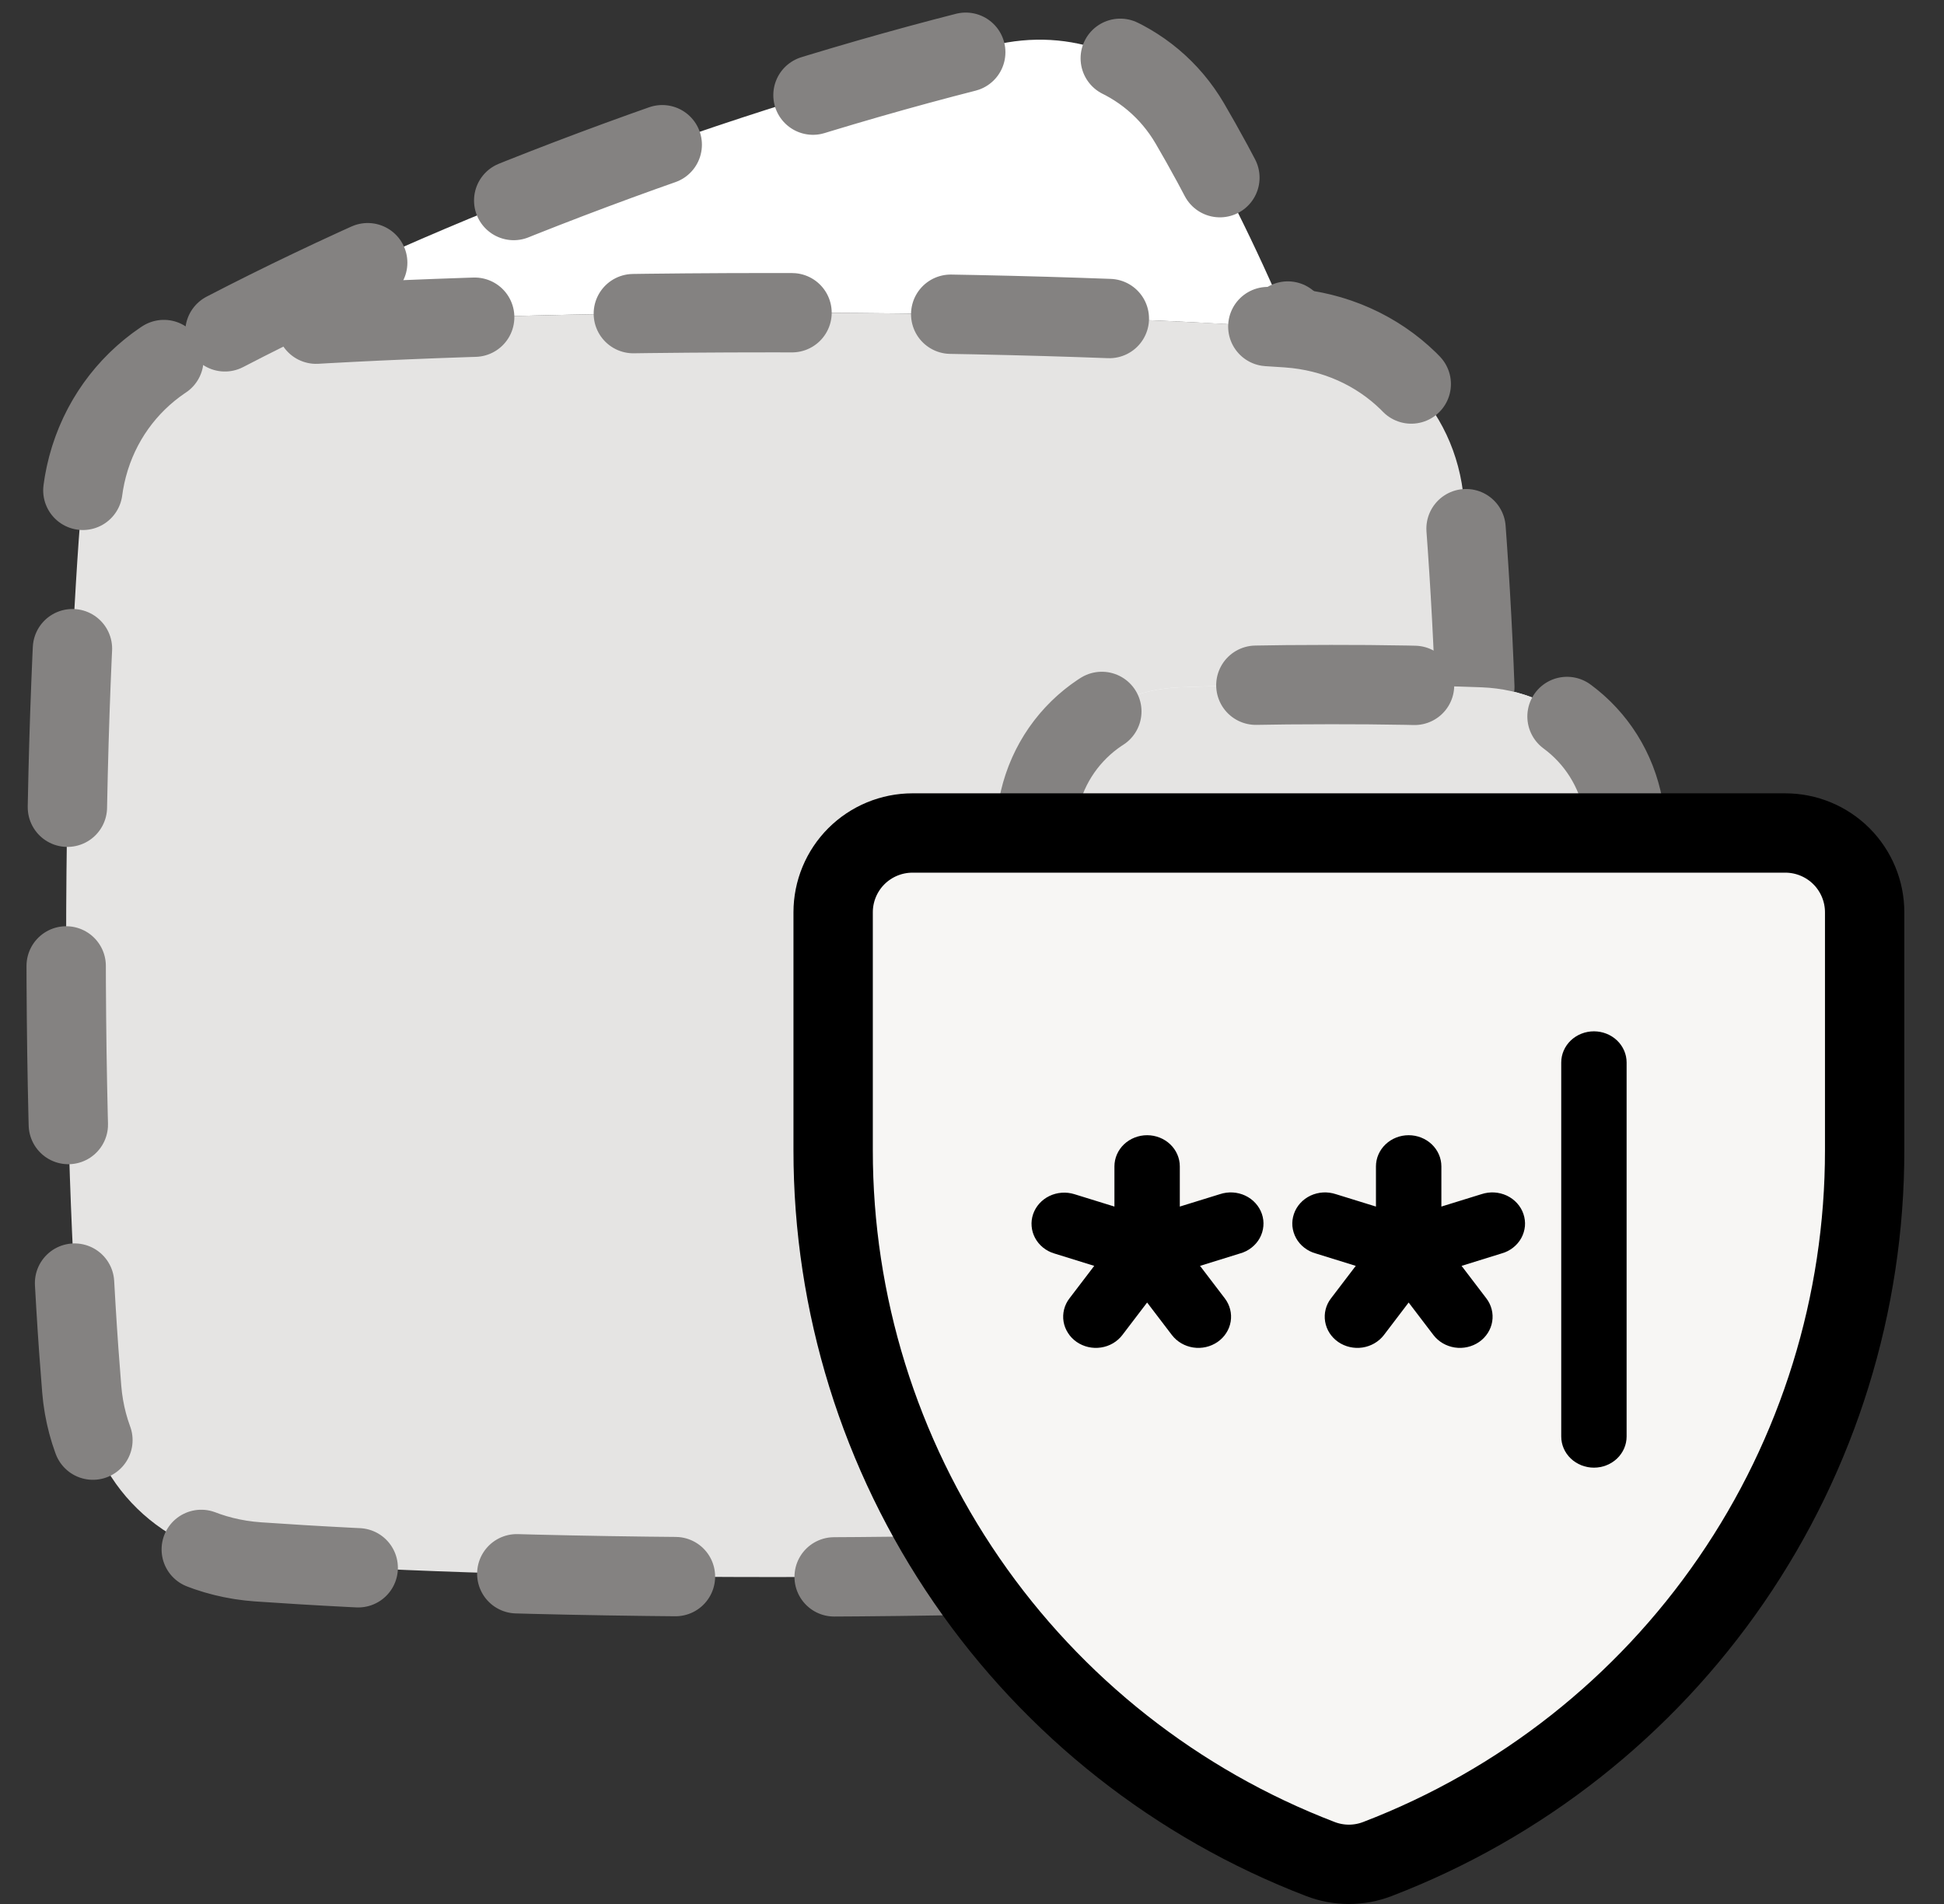 <svg width="49" height="48" viewBox="0 0 49 48" fill="none"
    xmlns="http://www.w3.org/2000/svg">
    <rect x="0" y="0" width="49" height="48" fill="#333333" stroke="none"/>
    <g clip-path="url(#clip0_7953_68379)">
        <path d="M2.06 35.019C2.255 37.41 4.112 39.209 6.505 39.375C9.261 39.567 13.514 39.758 19.48 39.758C25.445 39.758 29.698 39.567 32.454 39.375C34.847 39.21 36.704 37.41 36.899 35.019C37.101 32.548 37.292 28.871 37.292 23.82C37.292 18.77 37.101 15.092 36.899 12.622C36.704 10.23 34.847 8.431 32.454 8.265C29.697 8.074 25.445 7.883 19.48 7.883C13.514 7.883 9.261 8.074 6.504 8.265C4.112 8.43 2.255 10.23 2.06 12.622C1.858 15.091 1.667 18.77 1.667 23.82C1.667 28.871 1.858 32.548 2.06 35.019Z" fill="#E5E4E3"/>
        <path d="M5.567 8.42C11.178 5.493 18.346 2.79 25.028 1.145C26.971 0.667 28.98 1.387 29.99 3.113C30.715 4.351 31.6 6.05 32.535 8.272C32.508 8.269 32.481 8.268 32.454 8.266C29.698 8.075 25.445 7.883 19.479 7.883C13.515 7.883 9.261 8.075 6.506 8.266C6.189 8.288 5.874 8.339 5.567 8.42Z" fill="white"/>
        <path d="M26.102 26.748C26.191 28.745 27.73 30.233 29.727 30.313C30.744 30.354 32.008 30.383 33.542 30.383C35.076 30.383 36.34 30.354 37.358 30.313C39.355 30.233 40.893 28.745 40.982 26.748C41.018 25.935 41.042 24.963 41.042 23.82C41.042 22.677 41.018 21.705 40.982 20.893C40.893 18.896 39.354 17.408 37.358 17.328C36.086 17.279 34.814 17.256 33.542 17.258C32.008 17.258 30.744 17.287 29.727 17.328C27.73 17.408 26.191 18.896 26.102 20.893C26.061 21.868 26.041 22.844 26.042 23.82C26.042 24.964 26.066 25.935 26.102 26.748Z" fill="white"/>
        <path d="M5.669 8.366C11.265 5.46 18.385 2.779 25.028 1.145C26.972 0.667 28.98 1.386 29.991 3.113C30.712 4.346 31.594 6.038 32.526 8.248" stroke="#848281" stroke-width="2" stroke-linecap="round" stroke-dasharray="4 4"/>
        <path d="M37.174 17.321C37.115 15.753 37.024 14.186 36.899 12.622C36.704 10.23 34.847 8.431 32.454 8.265C29.697 8.074 25.445 7.883 19.48 7.883C13.514 7.883 9.261 8.074 6.504 8.265C4.112 8.43 2.255 10.23 2.06 12.622C1.858 15.091 1.667 18.77 1.667 23.82C1.667 28.871 1.858 32.548 2.06 35.019C2.255 37.41 4.112 39.209 6.505 39.375C9.261 39.567 13.514 39.758 19.48 39.758C25.445 39.758 29.698 39.567 32.454 39.375C34.847 39.21 36.704 37.41 36.899 35.019C37.001 33.769 37.101 32.21 37.174 30.32" stroke="#848281" stroke-width="2" stroke-linecap="round" stroke-dasharray="4 4"/>
        <path d="M26.102 26.748C26.191 28.745 27.73 30.233 29.727 30.313C30.744 30.354 32.008 30.383 33.542 30.383C35.076 30.383 36.34 30.354 37.358 30.313C39.355 30.233 40.893 28.745 40.982 26.748C41.018 25.935 41.042 24.963 41.042 23.82C41.042 22.677 41.018 21.705 40.982 20.893C40.893 18.896 39.354 17.408 37.358 17.328C36.086 17.279 34.814 17.256 33.542 17.258C32.008 17.258 30.744 17.287 29.727 17.328C27.73 17.408 26.191 18.896 26.102 20.893C26.061 21.868 26.041 22.844 26.042 23.82C26.042 24.964 26.066 25.935 26.102 26.748Z" fill="#E5E4E3" stroke="#848281" stroke-width="2" stroke-linecap="round" stroke-dasharray="4 4"/>
        <path d="M32.605 22.883V24.758V22.883Z" fill="#E5E4E3"/>
        <path d="M32.605 22.883V24.758" stroke="#848281" stroke-width="2" stroke-linecap="round"/>
        <path d="M34.72 46.866C34.257 47.045 33.743 47.045 33.28 46.866C29.665 45.479 26.555 43.028 24.363 39.837C22.17 36.647 20.998 32.866 21 28.996V22.999C21 22.469 21.211 21.96 21.586 21.585C21.961 21.211 22.47 21 23 21H45C45.53 21 46.039 21.211 46.414 21.585C46.789 21.96 47 22.469 47 22.999V28.996C47.002 32.866 45.83 36.647 43.637 39.837C41.445 43.028 38.336 45.479 34.72 46.866Z" fill="#F7F6F4" stroke="currentColor" stroke-width="2" stroke-linecap="round" stroke-linejoin="round"/>
        <path d="M39.352 26.786V36.214C39.352 36.423 39.439 36.623 39.593 36.77C39.748 36.917 39.957 37 40.176 37C40.395 37 40.604 36.917 40.759 36.77C40.913 36.623 41 36.423 41 36.214V26.786C41 26.577 40.913 26.378 40.759 26.23C40.604 26.083 40.395 26 40.176 26C39.957 26 39.748 26.083 39.593 26.23C39.439 26.378 39.352 26.577 39.352 26.786ZM33.671 30.105L34.682 30.418V29.405C34.682 29.196 34.769 28.997 34.924 28.849C35.078 28.702 35.288 28.619 35.506 28.619C35.725 28.619 35.935 28.702 36.089 28.849C36.244 28.997 36.331 29.196 36.331 29.405V30.418L37.342 30.105C37.446 30.071 37.556 30.056 37.665 30.062C37.775 30.069 37.882 30.096 37.981 30.142C38.079 30.189 38.167 30.253 38.239 30.333C38.311 30.412 38.365 30.504 38.399 30.604C38.433 30.704 38.446 30.809 38.437 30.913C38.427 31.017 38.396 31.119 38.345 31.212C38.294 31.305 38.224 31.387 38.139 31.453C38.054 31.52 37.956 31.57 37.851 31.599L36.84 31.913L37.465 32.733C37.593 32.901 37.646 33.112 37.612 33.318C37.578 33.524 37.459 33.708 37.283 33.831C37.106 33.953 36.885 34.004 36.669 33.971C36.453 33.938 36.26 33.825 36.131 33.657L35.506 32.837L34.882 33.657C34.753 33.825 34.56 33.938 34.344 33.971C34.128 34.004 33.907 33.953 33.73 33.831C33.553 33.708 33.435 33.524 33.401 33.318C33.367 33.112 33.419 32.901 33.548 32.733L34.173 31.913L33.162 31.599C33.057 31.57 32.959 31.52 32.874 31.453C32.789 31.387 32.719 31.305 32.668 31.212C32.617 31.119 32.586 31.017 32.576 30.913C32.567 30.809 32.58 30.704 32.614 30.604C32.648 30.504 32.702 30.412 32.774 30.333C32.846 30.253 32.934 30.189 33.032 30.142C33.131 30.096 33.238 30.069 33.348 30.062C33.457 30.056 33.567 30.071 33.671 30.105ZM26.04 30.61C26.108 30.411 26.255 30.247 26.45 30.152C26.645 30.058 26.871 30.041 27.079 30.105L28.09 30.418V29.405C28.09 29.196 28.177 28.997 28.331 28.849C28.486 28.702 28.696 28.619 28.914 28.619C29.133 28.619 29.342 28.702 29.497 28.849C29.651 28.997 29.738 29.196 29.738 29.405V30.418L30.75 30.105C30.853 30.071 30.963 30.056 31.073 30.062C31.183 30.069 31.29 30.096 31.388 30.142C31.487 30.189 31.575 30.253 31.646 30.333C31.718 30.412 31.773 30.504 31.807 30.604C31.841 30.704 31.854 30.809 31.844 30.913C31.835 31.017 31.804 31.119 31.753 31.212C31.702 31.305 31.631 31.387 31.547 31.453C31.462 31.52 31.364 31.57 31.259 31.599L30.248 31.913L30.873 32.733C31.001 32.901 31.054 33.112 31.02 33.318C30.986 33.524 30.867 33.708 30.69 33.831C30.513 33.953 30.293 34.004 30.077 33.971C29.861 33.938 29.668 33.825 29.539 33.657L28.914 32.837L28.289 33.657C28.226 33.74 28.145 33.811 28.053 33.865C27.961 33.919 27.858 33.955 27.751 33.971C27.644 33.987 27.535 33.983 27.43 33.959C27.325 33.935 27.226 33.891 27.138 33.831C27.05 33.77 26.976 33.694 26.92 33.605C26.863 33.517 26.825 33.42 26.808 33.318C26.791 33.216 26.796 33.112 26.821 33.011C26.846 32.911 26.892 32.816 26.956 32.733L27.581 31.913L26.57 31.599C26.467 31.568 26.371 31.517 26.289 31.45C26.207 31.383 26.139 31.301 26.09 31.209C26.041 31.117 26.011 31.017 26.003 30.914C25.994 30.811 26.007 30.708 26.04 30.61Z" fill="currentColor"/>
    </g>
    <defs>
        <clipPath id="clip0_7953_68379">
            <rect width="48" height="48" fill="white" transform="translate(0.667)"/>
        </clipPath>
    </defs>
</svg>
